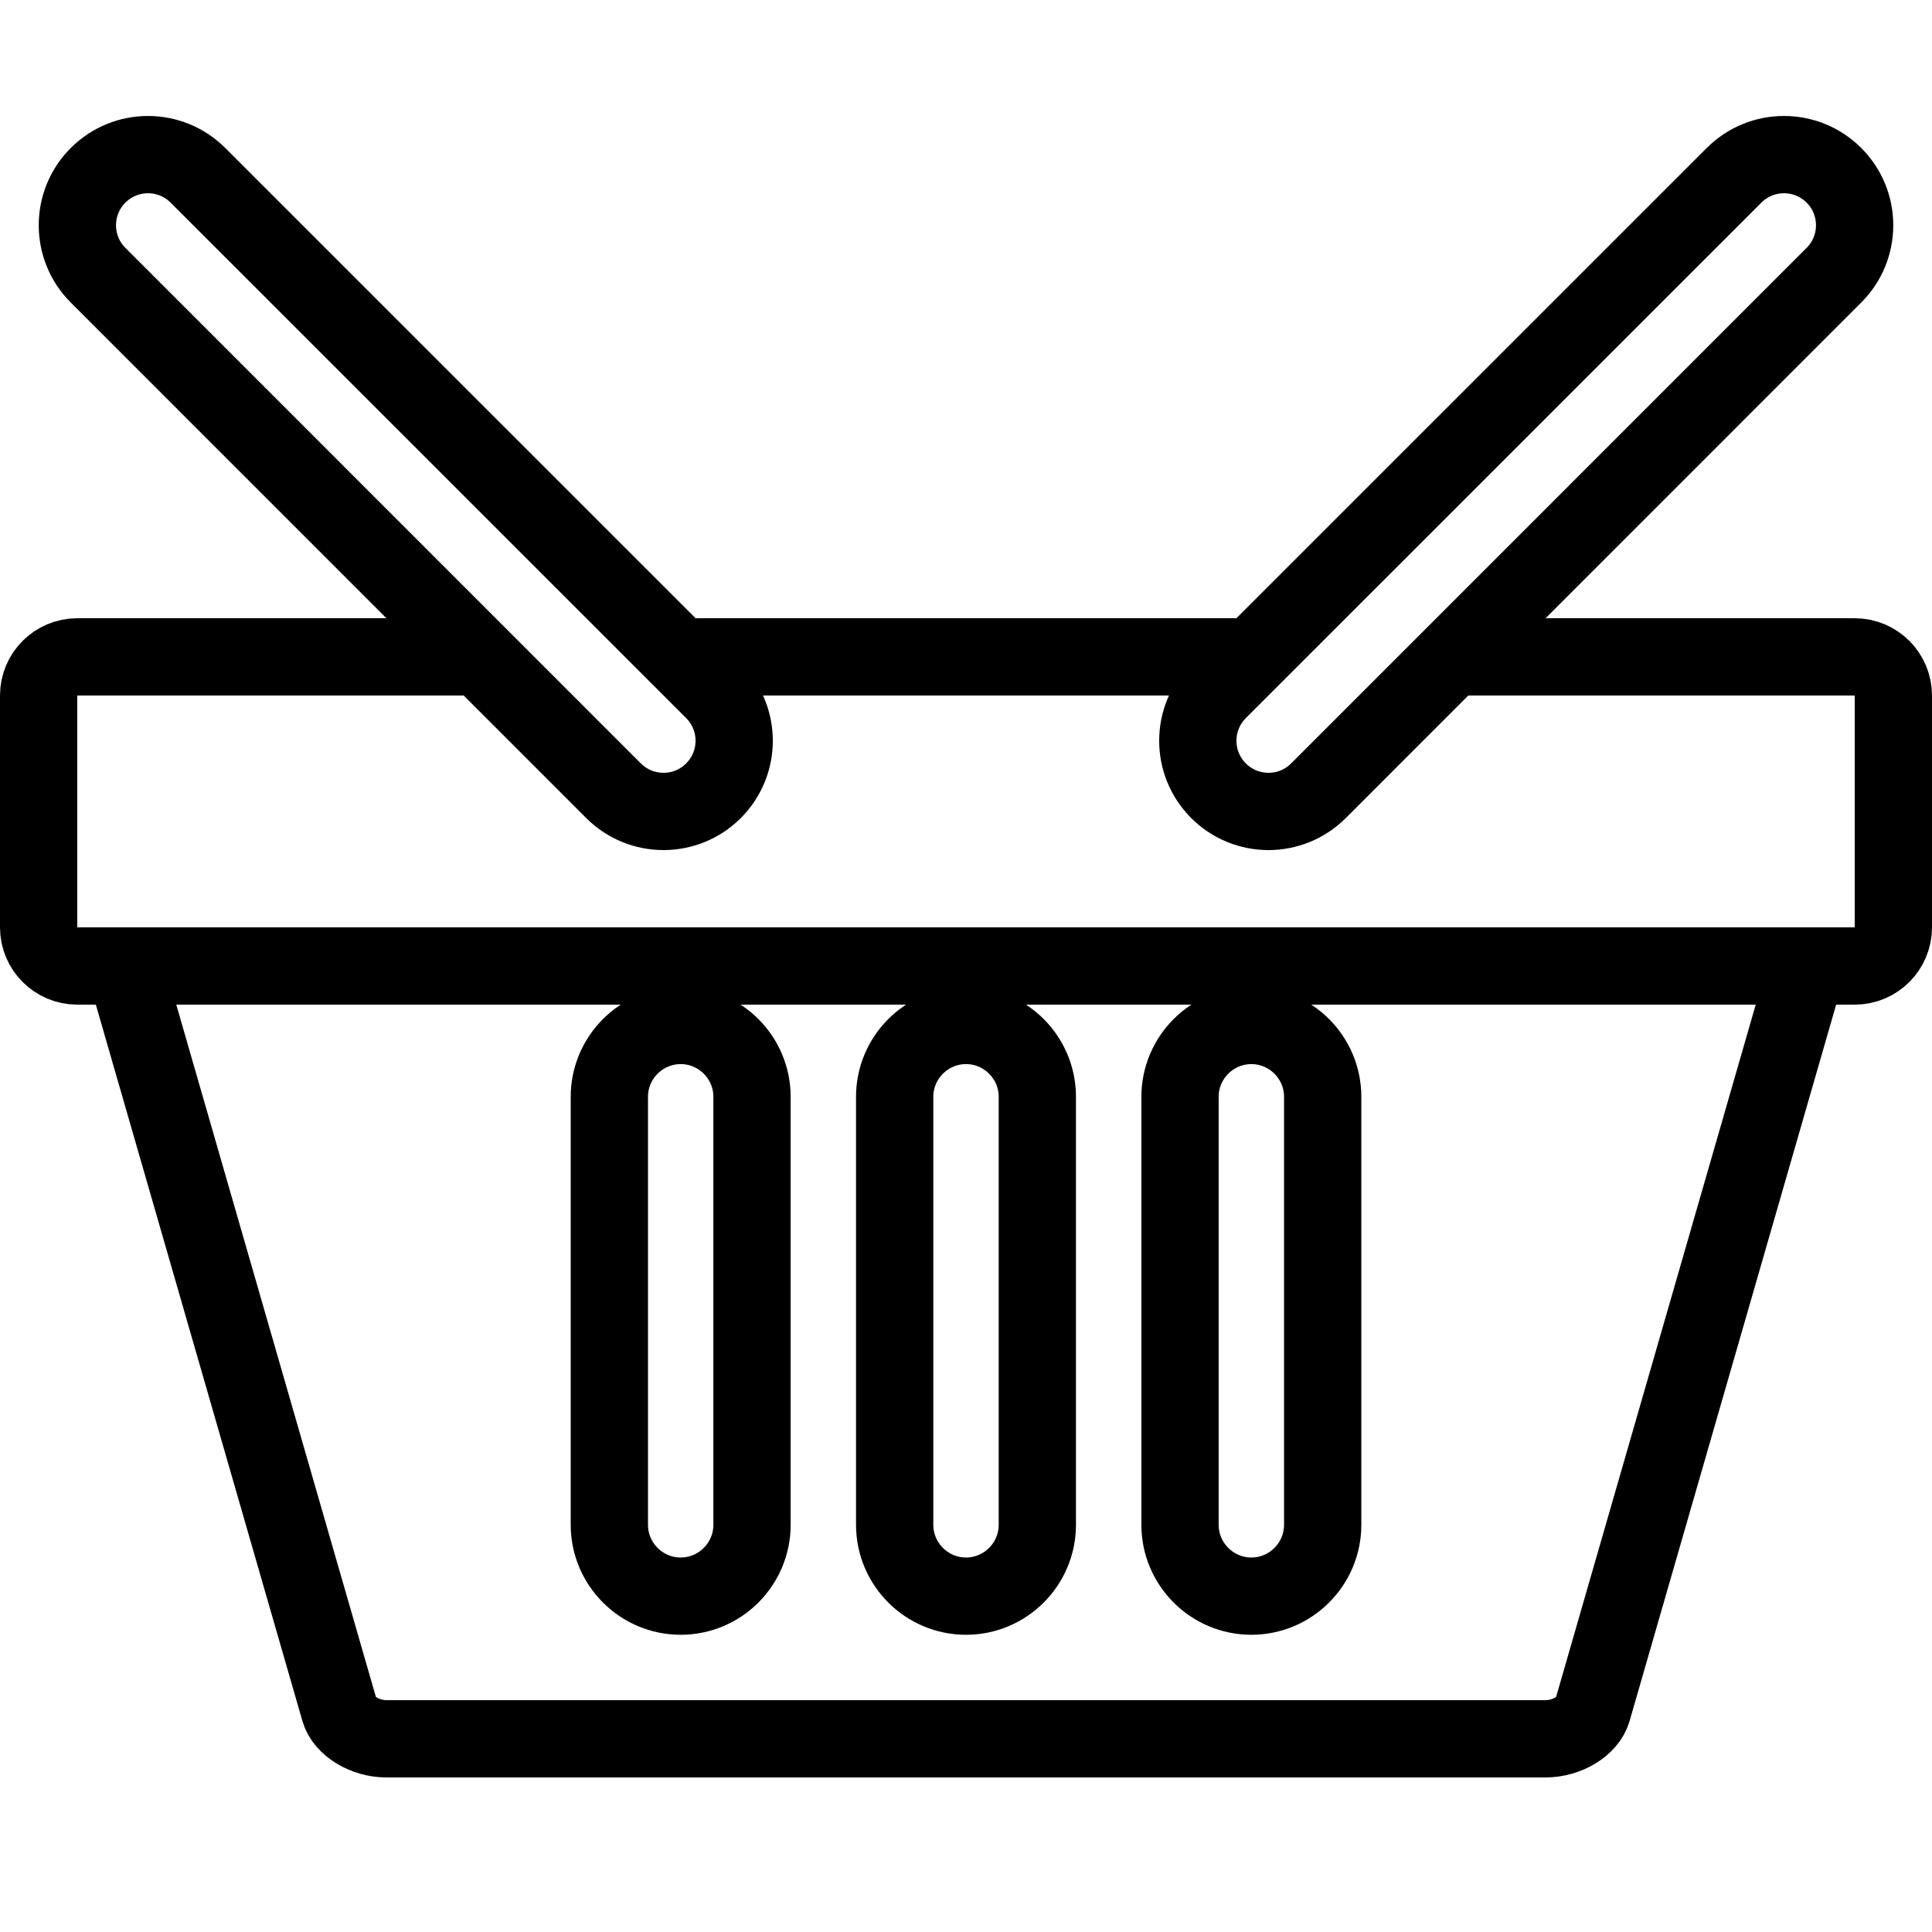 <?xml version="1.0" encoding="utf-8"?><!-- Generator: Adobe Illustrator 17.0.0, SVG Export Plug-In . SVG Version: 6.00 Build 0)  --><!DOCTYPE svg PUBLIC "-//W3C//DTD SVG 1.1//EN" "http://www.w3.org/Graphics/SVG/1.1/DTD/svg11.dtd"><svg xmlns="http://www.w3.org/2000/svg" xmlns:xlink="http://www.w3.org/1999/xlink" viewBox="0 0 50 50" width="500px" height="500px"><g><path fill="none" stroke="#000000" stroke-width="2" stroke-linejoin="round" stroke-miterlimit="10" d="M32.828,21c-0.467,0-0.936-0.179-1.293-0.536c-0.714-0.716-0.714-1.871,0-2.587l13.342-13.34c0.714-0.714,1.871-0.714,2.585,0c0.714,0.714,0.714,1.871,0,2.585l-13.34,13.342C33.764,20.821,33.297,21,32.828,21z"/></g><g><path fill="none" stroke="#000000" stroke-width="2" stroke-linejoin="round" stroke-miterlimit="10" d="M17.172,21c0.467,0,0.936-0.179,1.293-0.536c0.714-0.716,0.714-1.871,0-2.587L5.123,4.537c-0.714-0.714-1.871-0.714-2.585,0s-0.714,1.871,0,2.585l13.34,13.342C16.236,20.821,16.703,21,17.172,21z"/></g><path fill="none" stroke="#000000" stroke-width="2" stroke-linejoin="round" stroke-miterlimit="10" d="M19.462,39.462c0,1.017-0.829,1.846-1.846,1.846c-1.017,0-1.846-0.829-1.846-1.846V28.385c0-1.017,0.829-1.846,1.846-1.846c1.017,0,1.846,0.829,1.846,1.846V39.462z M26.846,39.462c0,1.017-0.829,1.846-1.846,1.846c-1.017,0-1.846-0.829-1.846-1.846V28.385c0-1.017,0.829-1.846,1.846-1.846c1.017,0,1.846,0.829,1.846,1.846V39.462z M34.231,39.462c0,1.017-0.829,1.846-1.846,1.846c-1.017,0-1.846-0.829-1.846-1.846V28.385c0-1.017,0.829-1.846,1.846-1.846c1.017,0,1.846,0.829,1.846,1.846V39.462z"/><line fill="none" stroke="#000000" stroke-width="2" stroke-linejoin="round" stroke-miterlimit="10" x1="17.606" y1="17" x2="32.352" y2="17"/><path fill="none" stroke="#000000" stroke-width="2" stroke-linejoin="round" stroke-miterlimit="10" d="M37.654,17H48c0.552,0,1,0.448,1,1v6c0,0.552-0.448,1-1,1H2c-0.552,0-1-0.448-1-1v-6c0-0.552,0.448-1,1-1h10.389"/><path fill="none" stroke="#000000" stroke-width="2" stroke-linejoin="round" stroke-miterlimit="10" d="M46.665,25.354l-5.453,18.911C41.094,44.673,40.552,45,40,45l-30,0c-0.552,0-1.094-0.327-1.212-0.735L3.335,25.354"/></svg>